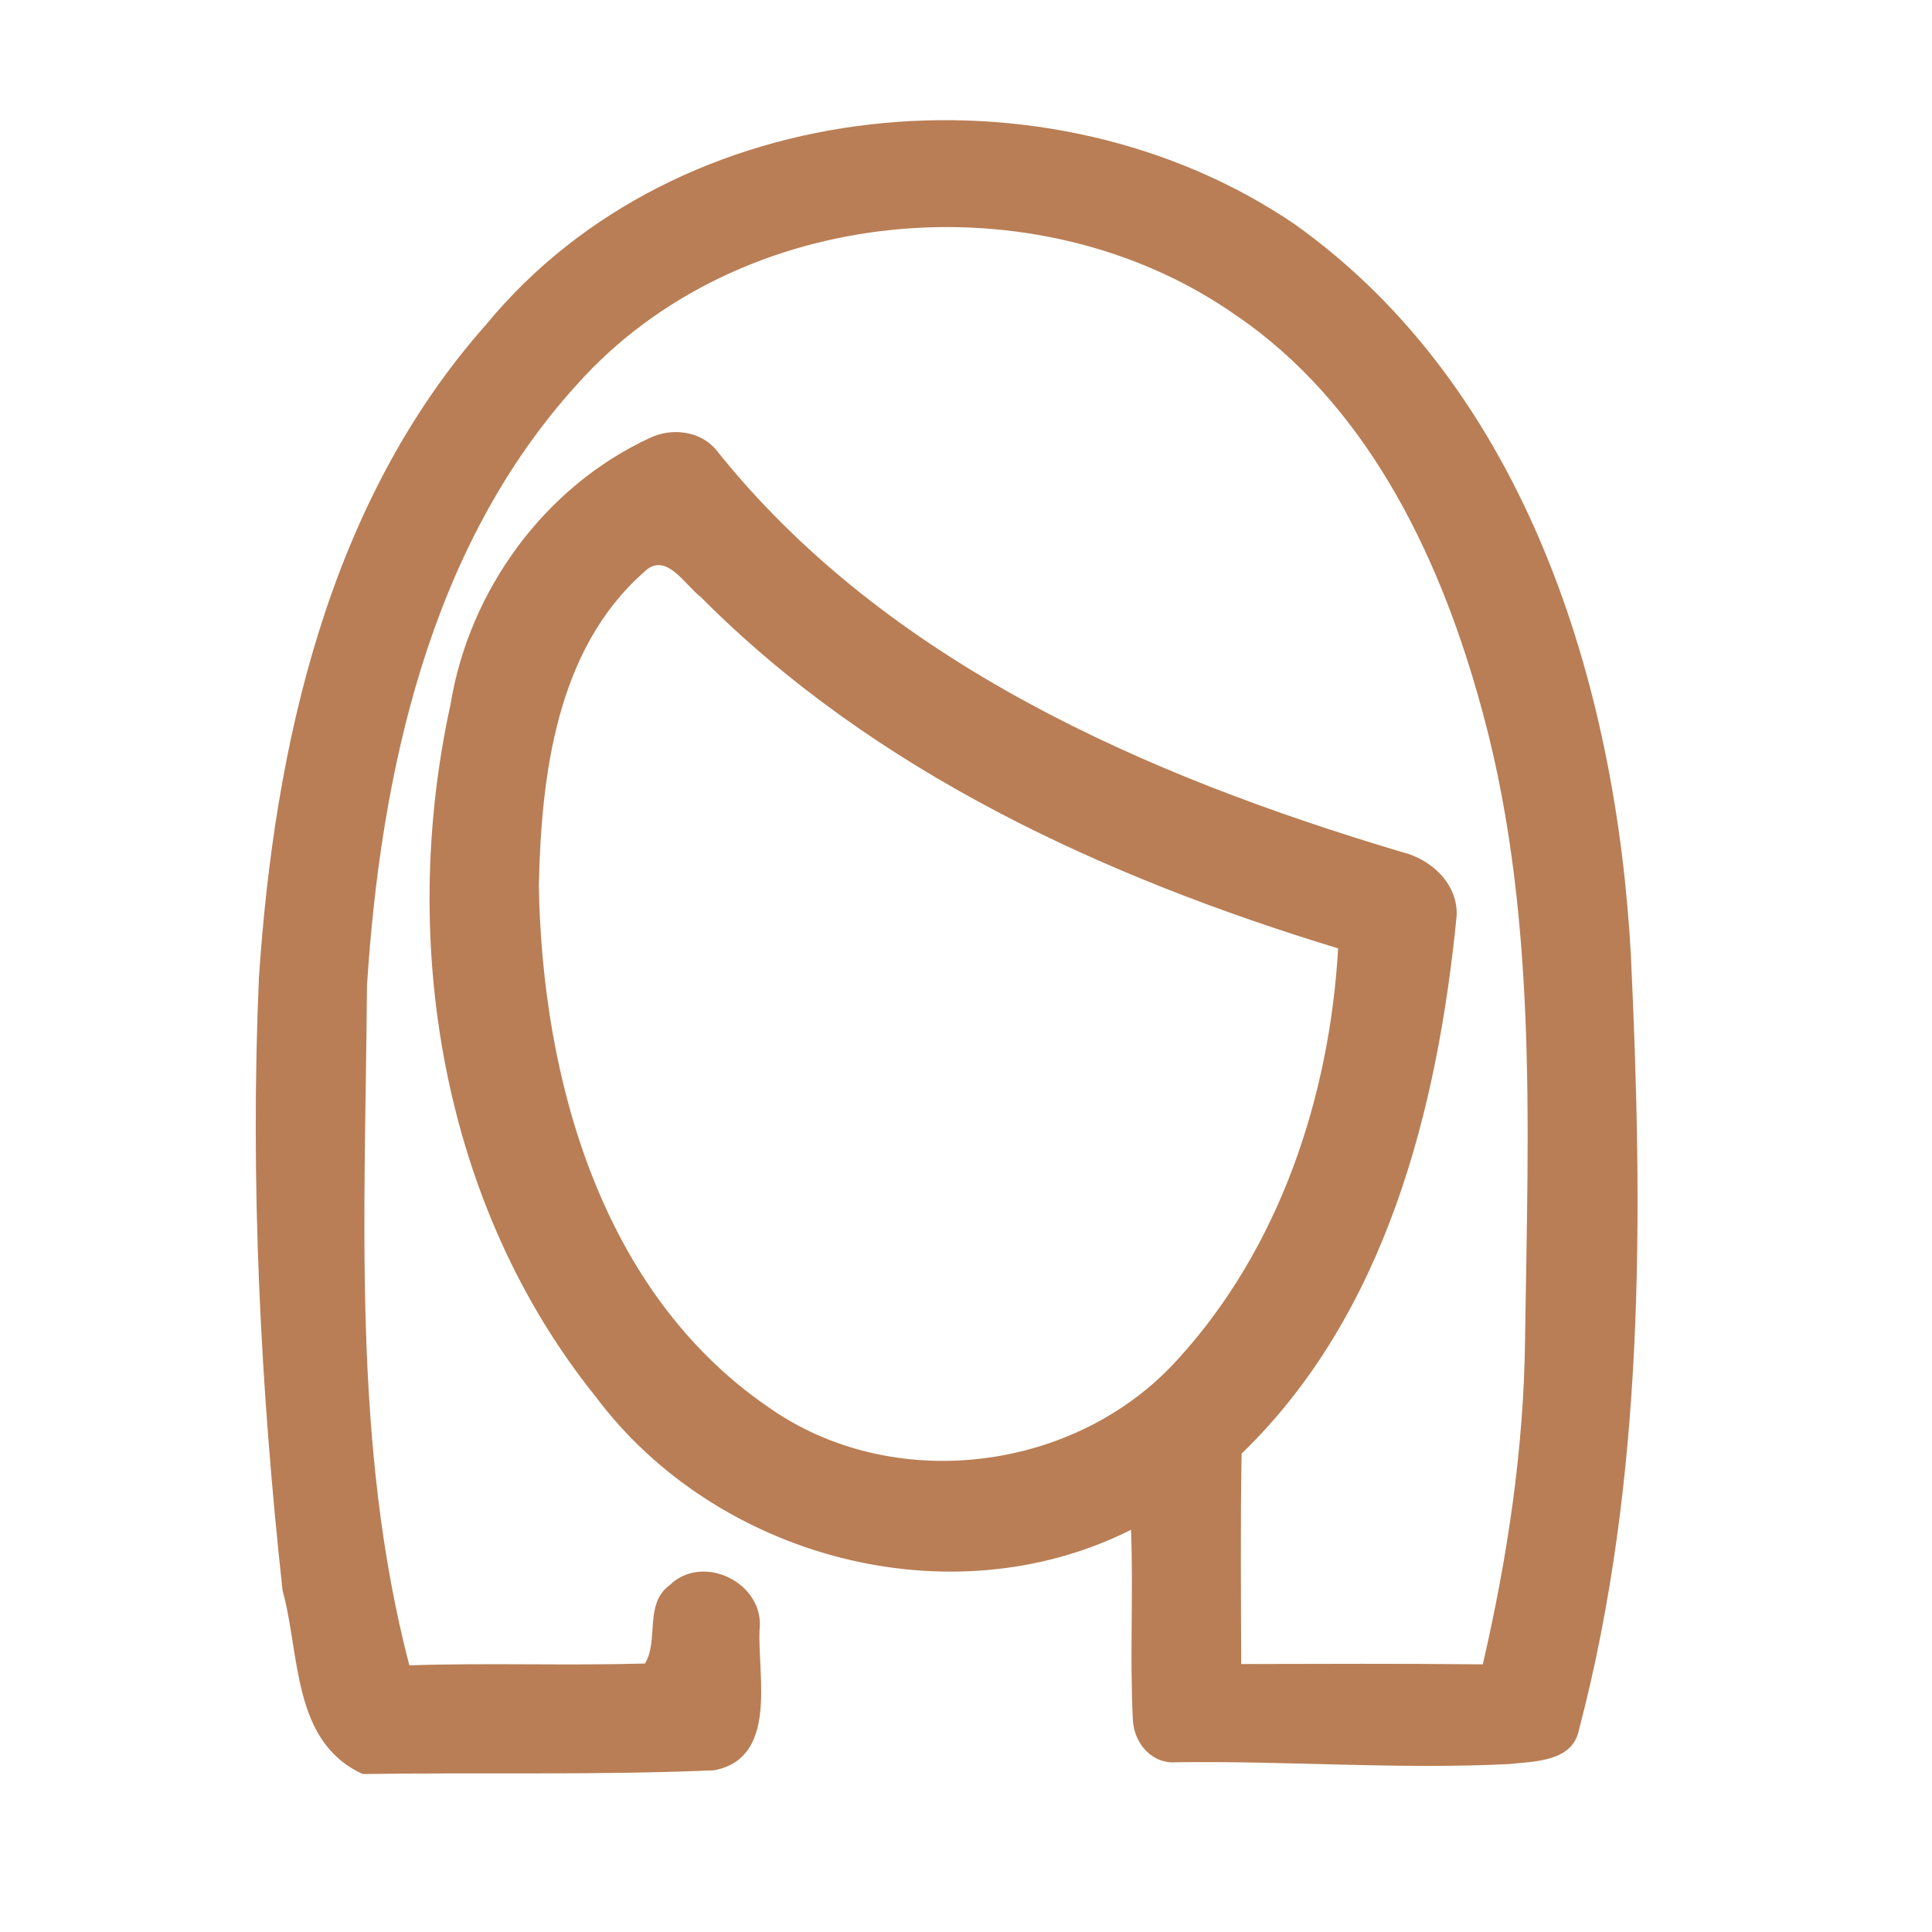 <?xml version="1.0" encoding="UTF-8" ?>
<!DOCTYPE svg PUBLIC "-//W3C//DTD SVG 1.1//EN" "http://www.w3.org/Graphics/SVG/1.1/DTD/svg11.dtd">
<svg width="192pt" height="192pt" viewBox="0 0 192 192" version="1.1" xmlns="http://www.w3.org/2000/svg">
<g id="#b97e55ff">
<path fill="#b97e55" opacity="1.00" d=" M 48.29 32.28 C 67.38 9.07 104.33 5.70 128.69 22.30 C 151.64 38.66 160.63 68.02 162.08 95.02 C 163.28 120.69 163.49 146.86 156.92 171.89 C 156.29 175.10 152.49 175.04 149.95 175.31 C 138.96 175.86 127.95 174.98 116.95 175.13 C 114.45 175.36 112.65 173.18 112.58 170.84 C 112.27 164.58 112.64 158.30 112.40 152.03 C 94.38 161.08 71.13 154.76 59.20 138.80 C 43.88 119.76 39.62 93.57 44.77 70.02 C 46.61 58.69 54.10 48.38 64.56 43.53 C 66.73 42.48 69.60 42.80 71.18 44.72 C 88.07 65.90 114.01 77.12 139.33 84.68 C 142.24 85.38 144.91 87.85 144.76 91.02 C 142.86 110.24 137.73 130.59 123.39 144.46 C 123.26 151.43 123.33 158.40 123.35 165.37 C 131.36 165.35 139.36 165.32 147.36 165.40 C 149.81 154.78 151.45 143.93 151.56 133.01 C 151.86 111.67 152.88 89.87 146.88 69.12 C 142.76 54.61 135.57 39.96 122.74 31.27 C 103.08 17.55 73.38 20.17 57.28 38.28 C 42.67 54.38 37.83 76.83 36.47 97.94 C 36.31 120.47 34.93 143.48 40.68 165.50 C 48.48 165.24 56.29 165.54 64.09 165.32 C 65.50 163.07 63.99 159.39 66.55 157.53 C 69.89 154.28 76.06 157.35 75.48 162.01 C 75.30 166.66 77.31 174.68 70.99 175.93 C 59.37 176.43 47.69 176.13 36.05 176.30 C 28.99 173.09 29.84 164.39 28.08 158.05 C 25.88 137.87 24.85 117.49 25.73 97.19 C 27.26 74.19 32.59 49.98 48.29 32.28 M 63.95 56.90 C 55.27 64.58 53.79 77.08 53.55 88.00 C 53.87 107.13 59.70 128.34 76.23 139.75 C 88.63 148.61 106.95 146.34 117.08 135.05 C 127.16 124.02 132.14 108.98 132.98 94.25 C 109.81 87.19 86.94 76.74 69.65 59.34 C 68.02 58.10 66.13 54.66 63.95 56.90 Z" />
</g>
</svg>
